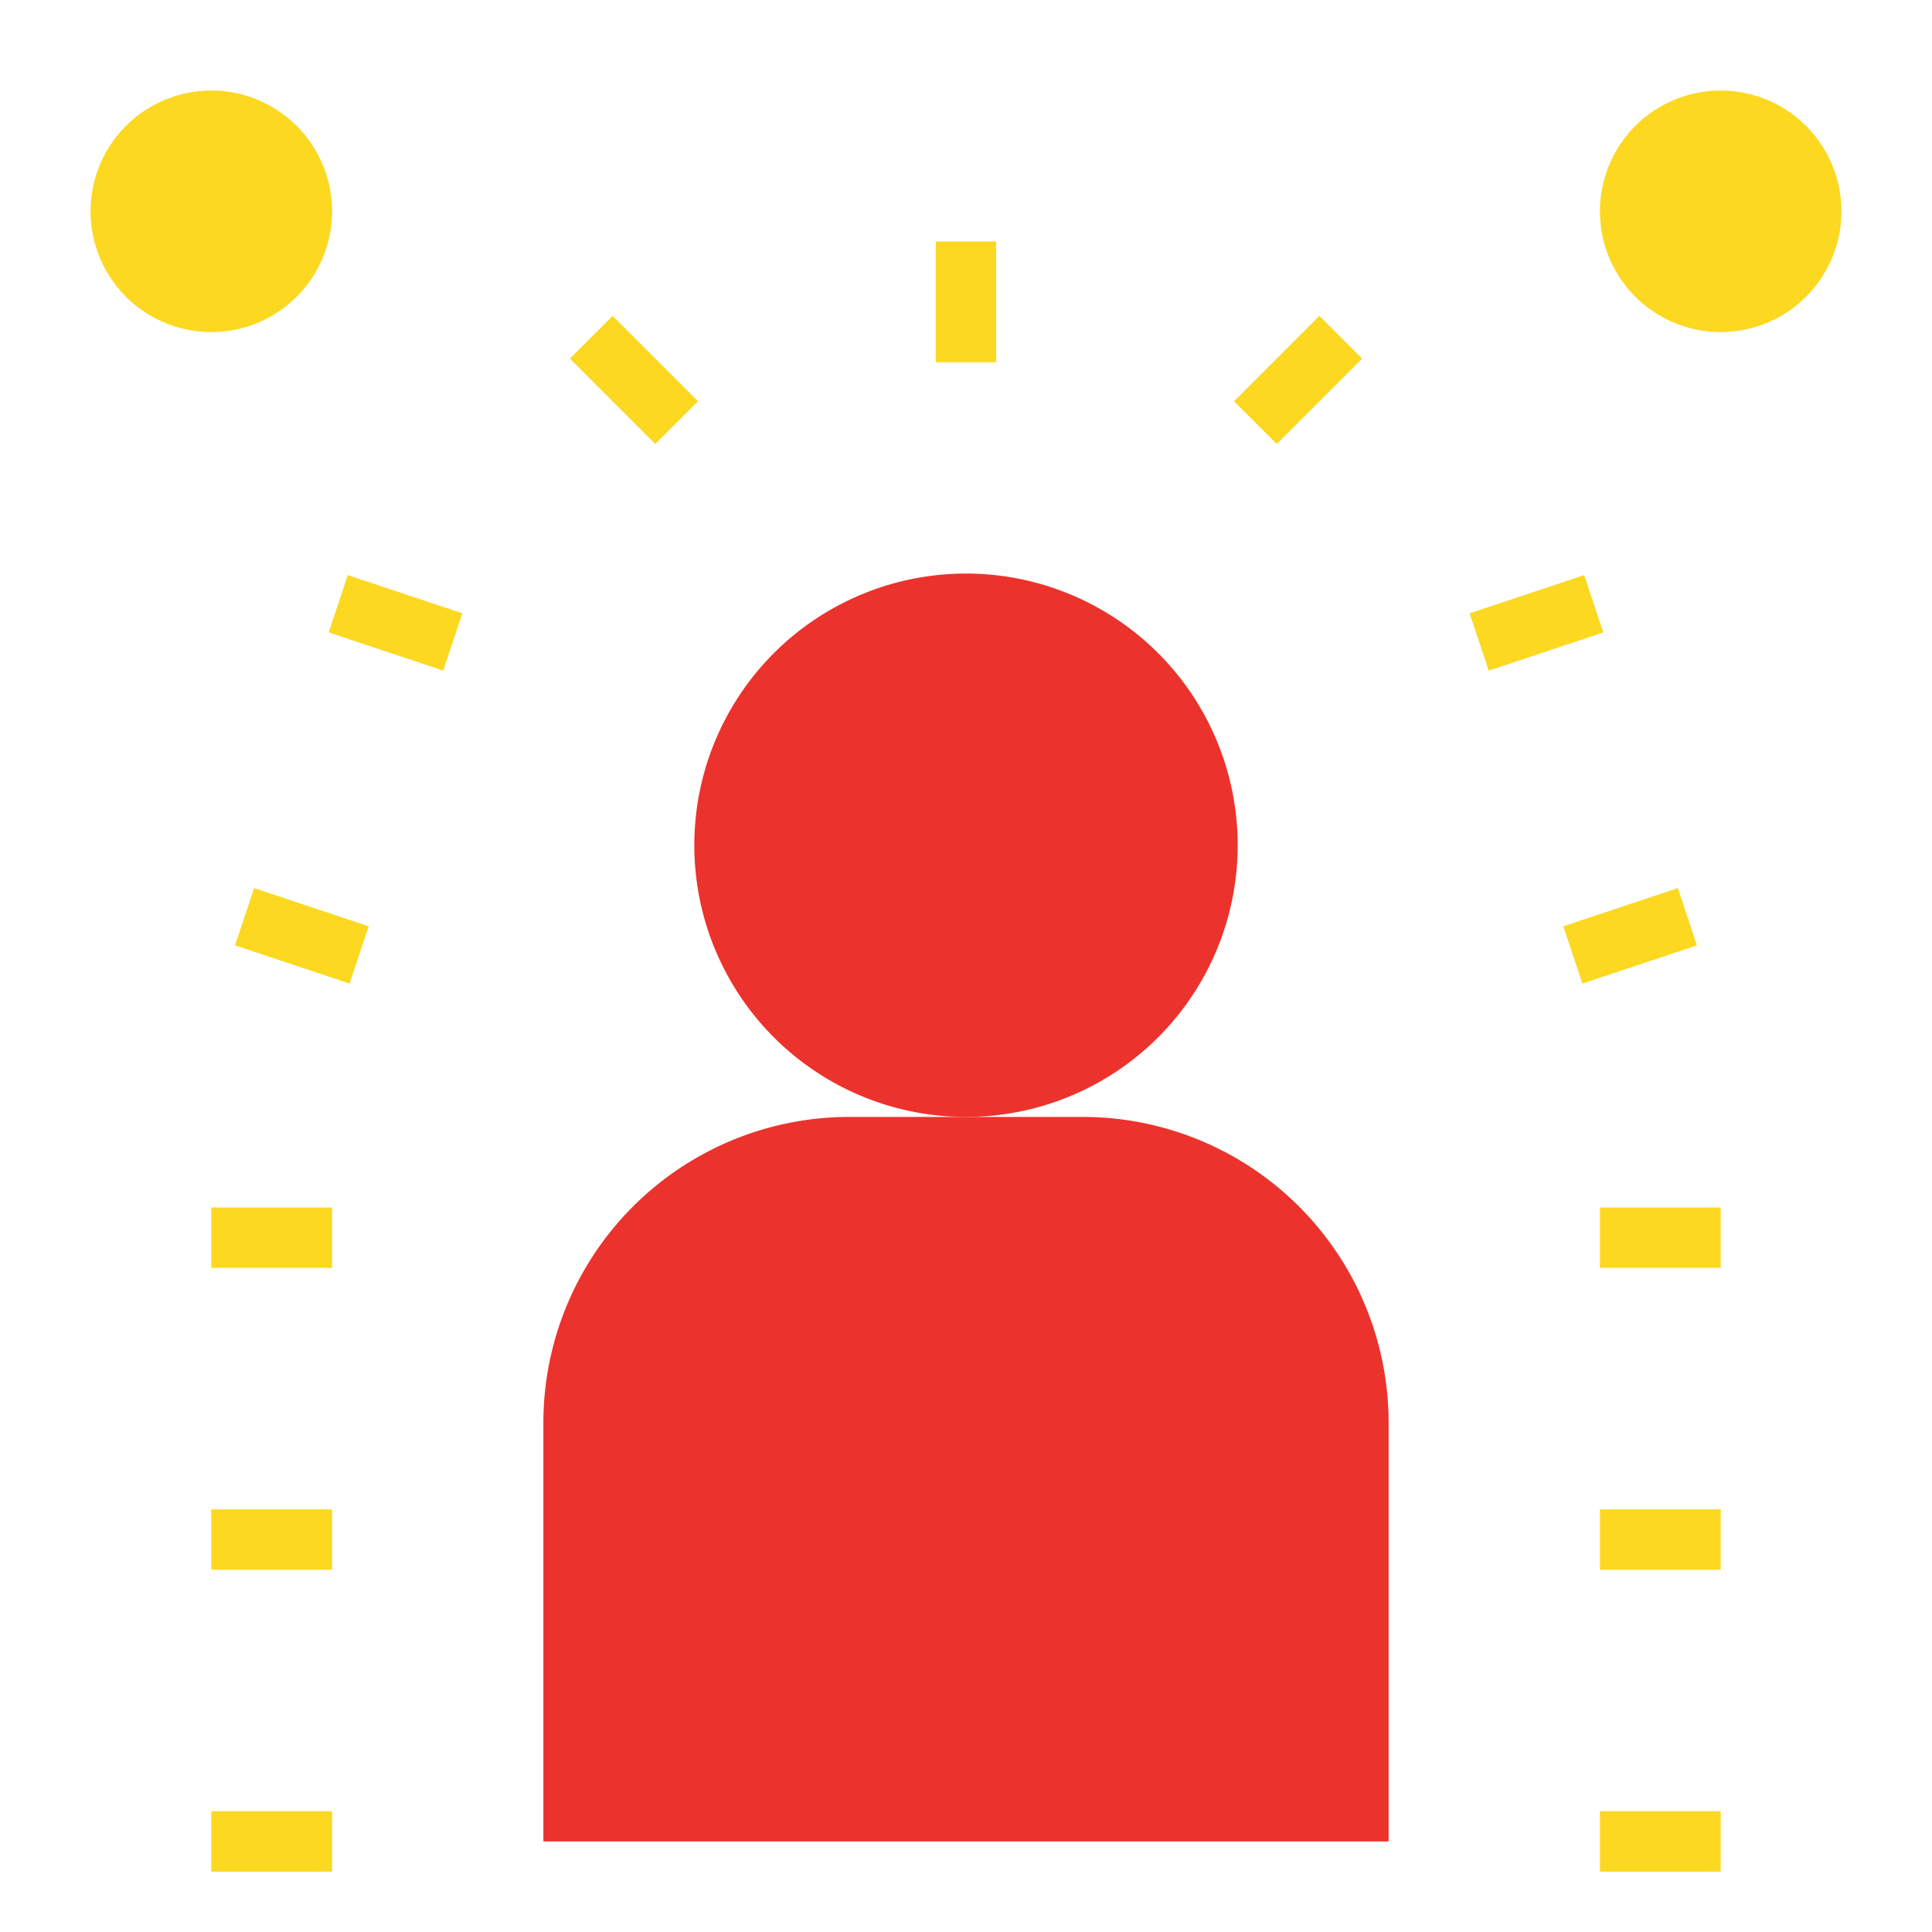 <svg xmlns="http://www.w3.org/2000/svg" viewBox="0.0 0.0 200.0 200.0" height="200.0px" width="200.0px"><path fill="#fcd821" fill-opacity="1.0"  filling="0" d="M34.375 21.875 A12.5 12.5 0.0 1 1 9.375 21.875 A12.5 12.5 0.0 1 1 34.375 21.875 Z"></path>
<path fill="#fcd821" fill-opacity="1.0"  filling="0" d="M190.625 21.875 A12.5 12.5 0.0 1 1 165.625 21.875 A12.5 12.5 0.0 1 1 190.625 21.875 Z"></path>
<path fill="#ec322c" fill-opacity="1.0"  filling="0" d="M128.125 87.5 A28.125 28.125 0.0 1 1 71.875 87.5 A28.125 28.125 0.0 1 1 128.125 87.5 Z"></path>
<path fill="#ec322c" fill-opacity="1.0"  filling="0" d="M87.916 115.625 L112.084 115.625 A31.666 31.666 0.0 0 1 143.75 147.291 L143.75 190.625 A0.0 0.0 0.0 0 1 143.75 190.625 L56.25 190.625 A0.0 0.0 0.0 0 1 56.25 190.625 L56.25 147.291 A31.666 31.666 0.0 0 1 87.916 115.625 Z"></path>
<path fill="" fill-opacity="1.0"  filling="0" d="M117.956 113.034 A31.25 31.25 0.0 1 0 82.044 113.034 A34.819 34.819 0.0 0 0 53.125 147.291 L53.125 190.625 A3.125 3.125 0.0 0 0 56.25 193.75 L143.75 193.75 A3.125 3.125 0.0 0 0 146.875 190.625 L146.875 147.291 A34.819 34.819 0.0 0 0 117.956 113.034 Z M75.0 87.5 A25.0 25.0 0.0 1 1 100.0 112.5 A25.028 25.028 0.0 0 1 75.0 87.5 Z M140.625 187.5 L59.375 187.5 L59.375 147.291 A28.572 28.572 0.0 0 1 87.916 118.75 L112.084 118.75 A28.572 28.572 0.0 0 1 140.625 147.291 L140.625 187.5 Z"></path>
<path fill="#fcd821" fill-opacity="1.0"  filling="0" d="M96.875 25.0 L103.125 25.0 L103.125 37.5 L96.875 37.5 L96.875 25.0 Z"></path>
<path fill="#fcd821" fill-opacity="1.0"  filling="0" d="M127.747 41.541 L136.584 32.7 L141.003 37.122 L132.166 45.959 L127.747 41.541 Z"></path>
<path fill="#fcd821" fill-opacity="1.0"  filling="0" d="M165.625 187.5 L178.125 187.5 L178.125 193.75 L165.625 193.75 L165.625 187.5 Z"></path>
<path fill="#fcd821" fill-opacity="1.0"  filling="0" d="M165.625 156.25 L178.125 156.25 L178.125 162.5 L165.625 162.5 L165.625 156.25 Z"></path>
<path fill="#fcd821" fill-opacity="1.0"  filling="0" d="M165.625 125.0 L178.125 125.0 L178.125 131.25 L165.625 131.25 L165.625 125.0 Z"></path>
<path fill="#fcd821" fill-opacity="1.0"  filling="0" d="M161.831 95.887 L173.691 91.934 L175.669 97.863 L163.809 101.816 L161.831 95.887 Z"></path>
<path fill="#fcd821" fill-opacity="1.0"  filling="0" d="M152.137 63.491 L163.994 59.534 L165.972 65.466 L154.113 69.419 L152.137 63.491 Z"></path>
<path fill="#fcd821" fill-opacity="1.0"  filling="0" d="M58.997 37.119 L63.416 32.7 L72.253 41.541 L67.834 45.959 L58.997 37.119 Z"></path>
<path fill="#fcd821" fill-opacity="1.0"  filling="0" d="M21.875 187.5 L34.375 187.5 L34.375 193.75 L21.875 193.75 L21.875 187.5 Z"></path>
<path fill="#fcd821" fill-opacity="1.0"  filling="0" d="M21.875 156.25 L34.375 156.25 L34.375 162.5 L21.875 162.5 L21.875 156.25 Z"></path>
<path fill="#fcd821" fill-opacity="1.0"  filling="0" d="M21.875 125.0 L34.375 125.0 L34.375 131.25 L21.875 131.25 L21.875 125.0 Z"></path>
<path fill="#fcd821" fill-opacity="1.0"  filling="0" d="M24.331 97.863 L26.309 91.934 L38.169 95.887 L36.191 101.816 L24.331 97.863 Z"></path>
<path fill="#fcd821" fill-opacity="1.0"  filling="0" d="M34.028 65.466 L36.003 59.534 L47.862 63.487 L45.888 69.419 L34.028 65.466 Z"></path>
<path fill="" fill-opacity="1.0"  filling="0" d="M178.125 37.5 A3.125 3.125 0.0 0 1 175.0 34.375 A9.384 9.384 0.0 0 0 165.625 25.0 A3.125 3.125 0.0 0 1 165.625 18.75 A9.384 9.384 0.0 0 0 175.0 9.375 A3.125 3.125 0.0 0 1 181.25 9.375 A9.384 9.384 0.0 0 0 190.625 18.75 A3.125 3.125 0.0 0 1 190.625 25.0 A9.384 9.384 0.0 0 0 181.25 34.375 A3.125 3.125 0.0 0 1 178.125 37.5 Z M174.991 21.875 A15.763 15.763 0.0 0 1 178.125 25.009 A15.763 15.763 0.0 0 1 181.259 21.875 A15.763 15.763 0.0 0 1 178.125 18.741 A15.763 15.763 0.0 0 1 174.991 21.875 Z"></path>
<path fill="" fill-opacity="1.0"  filling="0" d="M21.875 37.5 A3.125 3.125 0.0 0 1 18.75 34.375 A9.384 9.384 0.0 0 0 9.375 25.0 A3.125 3.125 0.0 0 1 9.375 18.75 A9.384 9.384 0.0 0 0 18.75 9.375 A3.125 3.125 0.0 0 1 25.0 9.375 A9.384 9.384 0.0 0 0 34.375 18.75 A3.125 3.125 0.0 0 1 34.375 25.0 A9.384 9.384 0.0 0 0 25.0 34.375 A3.125 3.125 0.0 0 1 21.875 37.5 Z M18.741 21.875 A15.763 15.763 0.0 0 1 21.875 25.009 A15.763 15.763 0.0 0 1 25.009 21.875 A15.763 15.763 0.0 0 1 21.875 18.741 A15.763 15.763 0.0 0 1 18.741 21.875 Z"></path></svg>
